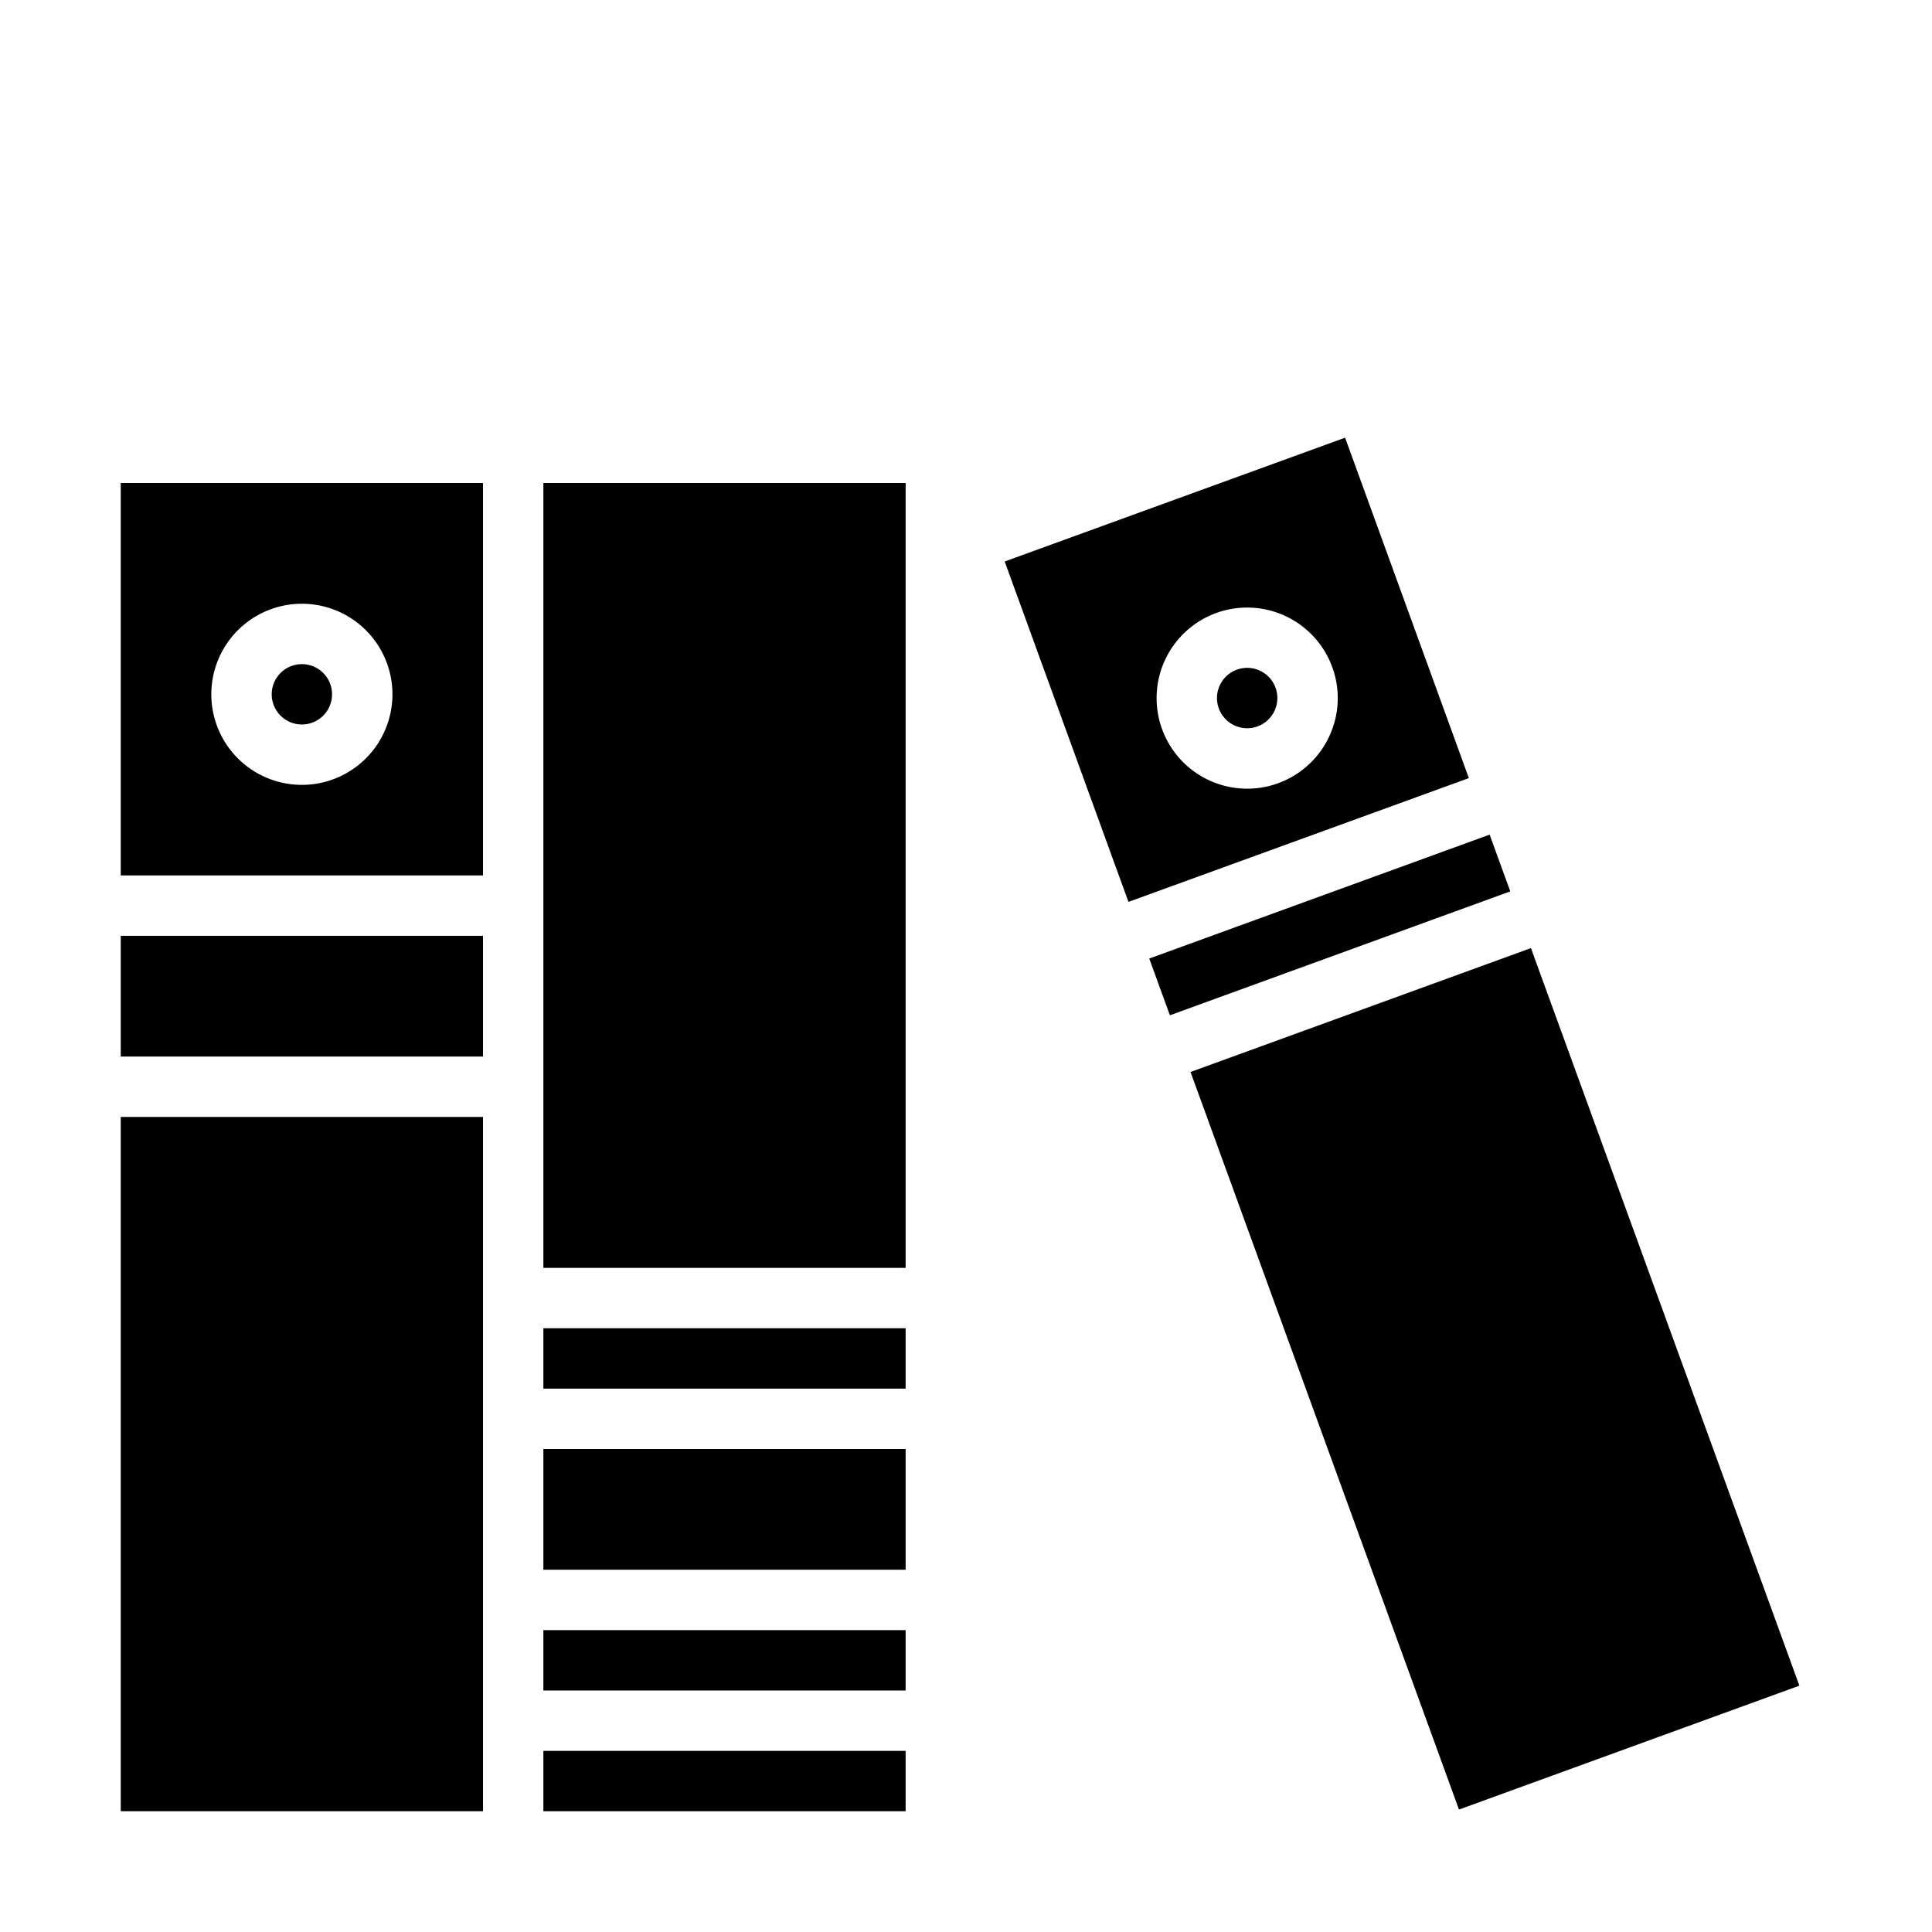 <svg xmlns="http://www.w3.org/2000/svg" viewBox="0 0 64 64" x="0px" y="0px"><g><path d="M41.736,22.217a.989.989,0,0,0-.421-.094,1.012,1.012,0,0,0-.343.061,1,1,0,1,0,.764.033Z"></path><polygon points="38.754 33.633 50.03 29.528 49.347 27.651 49.346 27.648 38.07 31.753 38.071 31.755 38.754 33.633"></polygon><path d="M33.282,18.6l4.1,11.276,11.276-4.1-4.1-11.277Zm10.751,5.794a3,3,0,1,1,.1-2.294A2.984,2.984,0,0,1,44.033,24.392Z"></path><rect x="43.522" y="32.675" width="12" height="26.001" transform="translate(-12.635 19.692) rotate(-20)"></rect><rect x="18" y="44" width="12" height="2"></rect><rect x="18" y="48" width="12" height="4"></rect><rect x="18" y="58" width="12" height="2"></rect><rect x="18" y="54" width="12" height="2"></rect><rect x="18" y="16" width="12" height="26"></rect><path d="M4,29H16V16H4Zm6-9a3,3,0,1,1-3,3A3,3,0,0,1,10,20Z"></path><circle cx="10" cy="23" r="1"></circle><rect x="4" y="31" width="12" height="4"></rect><rect x="4" y="37" width="12" height="23"></rect></g></svg>